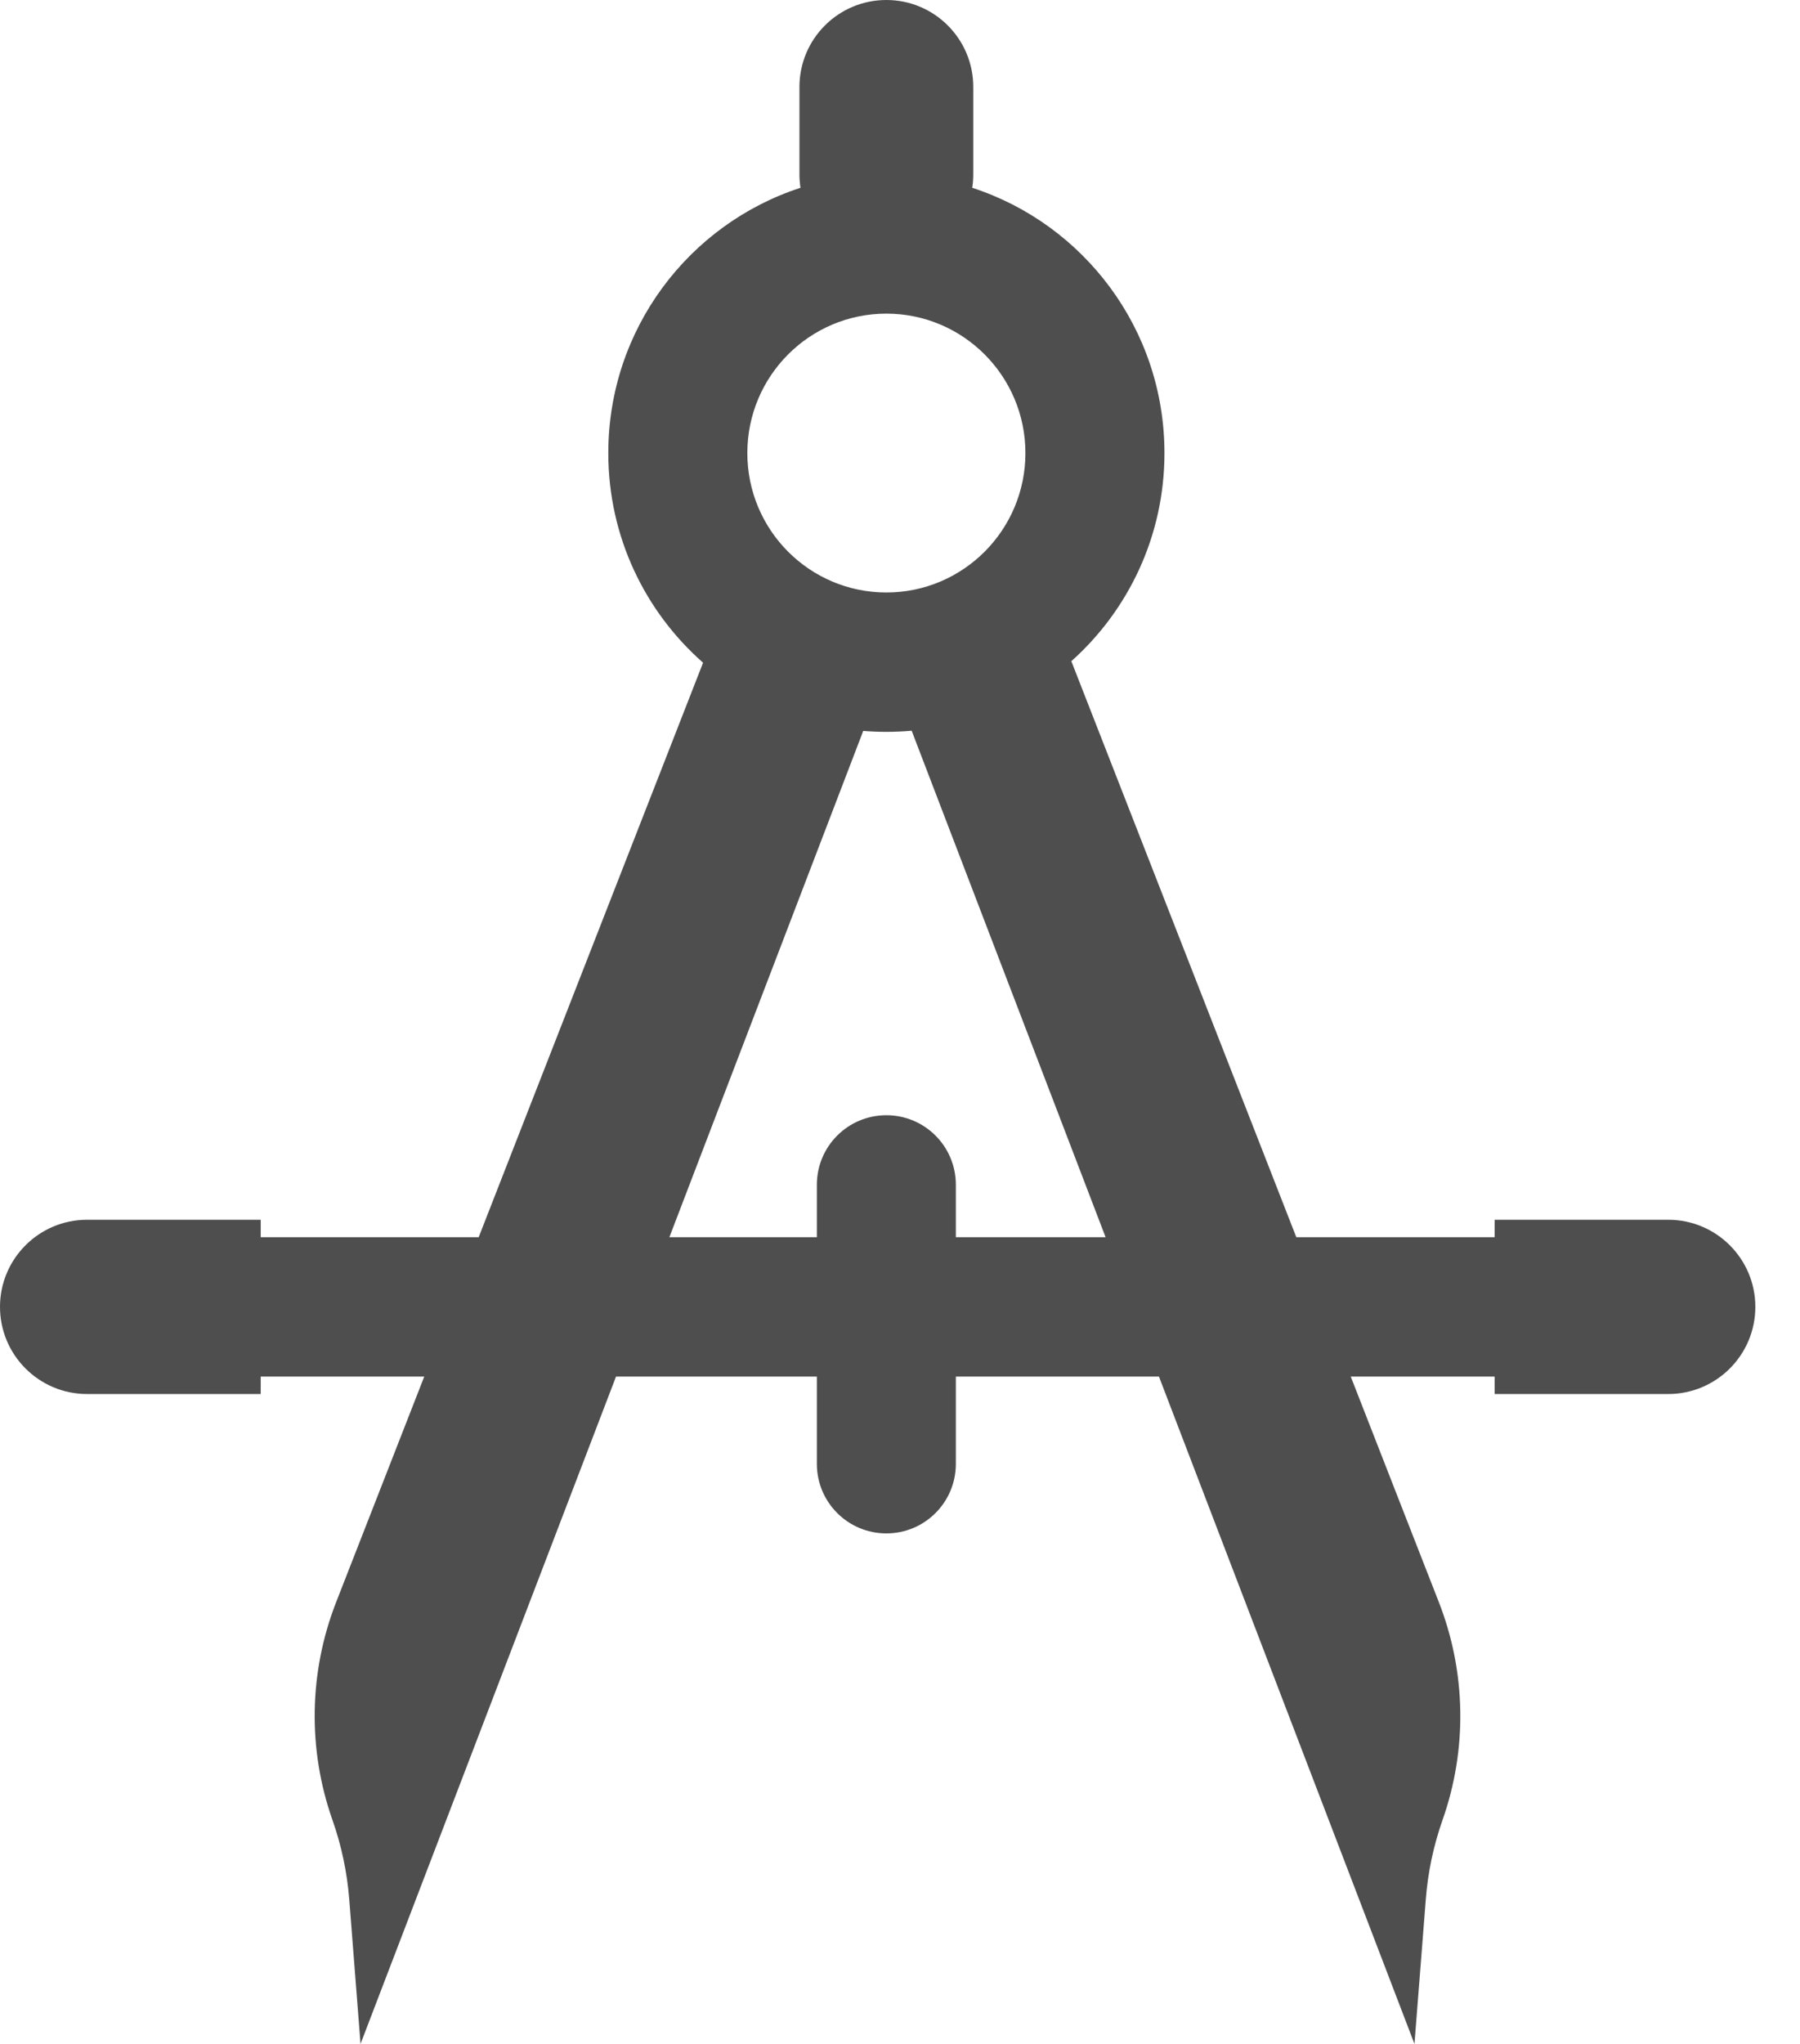 <svg width="37" height="42" viewBox="0 0 37 42" fill="none" xmlns="http://www.w3.org/2000/svg">
<path fill-rule="evenodd" clip-rule="evenodd" d="M18.22 0C17.233 0 16.433 0.8 16.433 1.786V3.585C16.433 3.678 16.441 3.77 16.454 3.859C14.161 4.605 12.504 6.763 12.504 9.31C12.504 11.027 13.258 12.568 14.452 13.618L6.908 32.927C6.349 34.36 6.322 35.946 6.833 37.397C7.019 37.924 7.135 38.473 7.179 39.03L7.411 42L17.744 15.02C17.901 15.033 18.059 15.039 18.22 15.039C18.395 15.039 18.569 15.031 18.74 15.016L29.075 42L29.308 39.03C29.351 38.473 29.467 37.924 29.653 37.397C30.164 35.946 30.137 34.36 29.578 32.927L22.022 13.587C23.196 12.538 23.936 11.011 23.936 9.31C23.936 6.763 22.278 4.605 19.985 3.859C19.999 3.77 20.006 3.678 20.006 3.585V1.786C20.006 0.8 19.206 0 18.22 0ZM21.078 9.31C21.078 10.892 19.798 12.175 18.22 12.175C16.641 12.175 15.362 10.892 15.362 9.31C15.362 7.728 16.641 6.445 18.22 6.445C19.798 6.445 21.078 7.728 21.078 9.31Z" fill="#4E4E4E"/>
<path fill-rule="evenodd" clip-rule="evenodd" d="M18.22 22.917C17.43 22.917 16.791 23.556 16.791 24.346V25.423H5.359L5.359 25.065H1.79C0.802 25.065 0 25.867 0 26.855C0 27.844 0.802 28.646 1.79 28.646H5.359L5.359 28.288H16.791V30.081C16.791 30.871 17.43 31.51 18.22 31.51C19.009 31.51 19.648 30.871 19.648 30.081V28.288H30.723V25.423H19.648V24.346C19.648 23.556 19.009 22.917 18.22 22.917ZM30.723 25.065H34.291C35.28 25.065 36.082 25.867 36.082 26.855C36.082 27.844 35.28 28.646 34.291 28.646H30.723V25.065Z" fill="#4E4E4E"/>
</svg>